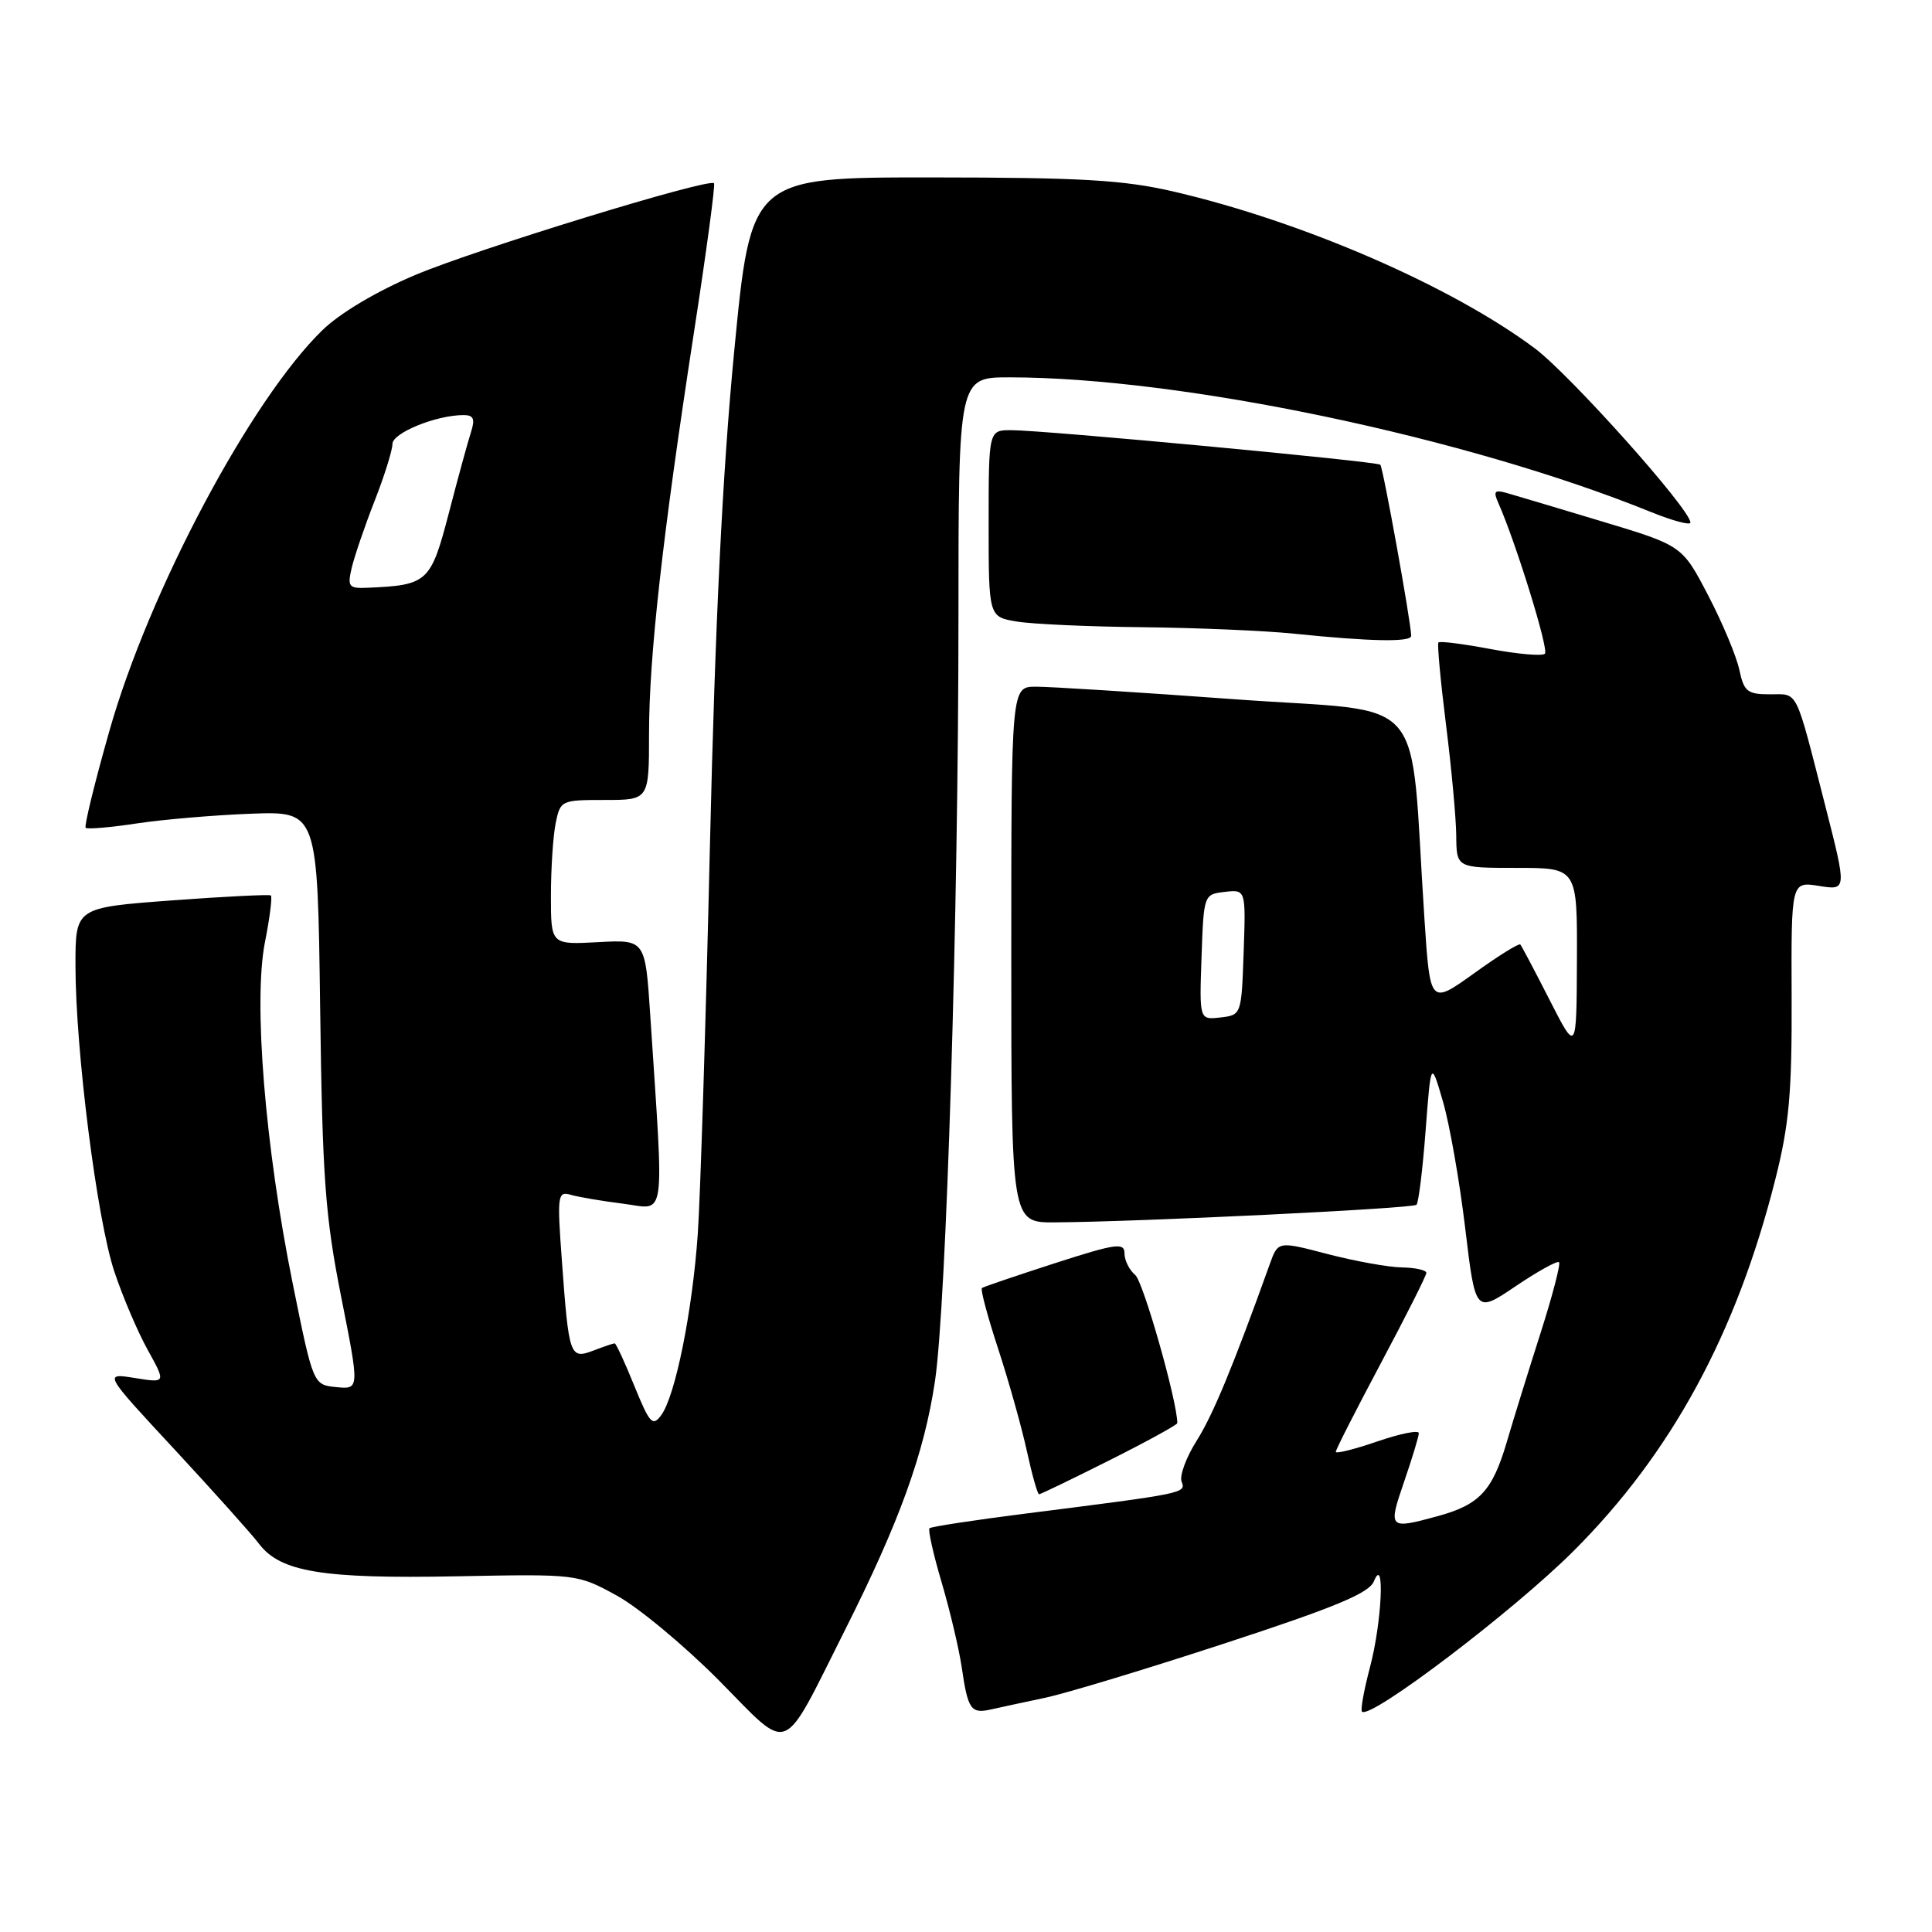 <?xml version="1.0" encoding="UTF-8" standalone="no"?>
<!DOCTYPE svg PUBLIC "-//W3C//DTD SVG 1.1//EN" "http://www.w3.org/Graphics/SVG/1.1/DTD/svg11.dtd" >
<svg xmlns="http://www.w3.org/2000/svg" xmlns:xlink="http://www.w3.org/1999/xlink" version="1.1" viewBox="0 0 256 256">
 <g >
 <path fill="currentColor"
d=" M 111.96 216.00 C 119.20 201.60 122.46 192.59 123.89 183.00 C 125.40 172.87 127.00 120.86 127.00 81.85 C 127.00 50.00 127.00 50.00 133.76 50.00 C 156.52 50.00 194.30 57.93 218.75 67.84 C 221.64 69.01 224.00 69.64 223.99 69.24 C 223.97 67.47 208.03 49.64 203.36 46.15 C 192.32 37.91 172.60 29.35 155.50 25.38 C 148.89 23.85 143.32 23.52 123.51 23.51 C 99.51 23.50 99.51 23.50 97.29 46.50 C 95.74 62.50 94.76 82.43 94.07 112.00 C 93.53 135.38 92.80 158.55 92.46 163.50 C 91.74 173.80 89.49 184.95 87.62 187.51 C 86.48 189.07 86.09 188.64 84.05 183.63 C 82.80 180.53 81.62 178.00 81.45 178.00 C 81.27 178.00 80.00 178.43 78.62 178.96 C 75.52 180.13 75.38 179.76 74.46 167.15 C 73.81 158.33 73.88 157.82 75.64 158.32 C 76.66 158.62 79.80 159.15 82.60 159.50 C 88.32 160.23 88.00 162.48 86.16 134.50 C 85.50 124.50 85.50 124.50 79.25 124.84 C 73.00 125.18 73.00 125.18 73.00 118.72 C 73.00 115.16 73.28 110.84 73.62 109.12 C 74.24 106.05 74.35 106.00 80.12 106.00 C 86.00 106.00 86.00 106.00 86.00 97.24 C 86.00 87.01 87.78 71.13 91.95 44.06 C 93.60 33.36 94.80 24.46 94.61 24.28 C 93.91 23.57 63.06 33.04 55.04 36.43 C 49.95 38.57 45.07 41.47 42.73 43.74 C 33.24 52.95 19.72 78.38 14.48 96.90 C 12.54 103.72 11.14 109.47 11.35 109.69 C 11.57 109.90 14.62 109.64 18.12 109.11 C 21.63 108.58 28.46 108.00 33.29 107.82 C 42.08 107.50 42.08 107.50 42.42 133.50 C 42.72 156.13 43.08 161.10 45.20 171.80 C 47.64 184.10 47.64 184.10 44.57 183.80 C 41.50 183.50 41.50 183.50 38.77 170.00 C 35.12 151.92 33.56 132.74 35.10 124.88 C 35.75 121.61 36.10 118.81 35.89 118.65 C 35.67 118.50 29.76 118.79 22.75 119.31 C 10.00 120.26 10.00 120.26 10.00 127.88 C 10.00 139.14 12.85 161.61 15.15 168.49 C 16.25 171.80 18.24 176.47 19.58 178.88 C 22.00 183.26 22.00 183.26 17.86 182.59 C 13.72 181.93 13.72 181.93 23.11 192.04 C 28.27 197.61 33.32 203.24 34.32 204.56 C 37.15 208.29 42.70 209.21 60.44 208.87 C 76.50 208.56 76.50 208.56 81.74 211.43 C 84.62 213.01 90.69 218.06 95.24 222.64 C 104.91 232.40 103.40 233.01 111.96 216.00 Z  M 138.50 224.96 C 141.25 224.38 151.99 221.13 162.36 217.73 C 176.95 212.96 181.41 211.10 182.05 209.53 C 183.53 205.89 183.11 215.01 181.52 220.95 C 180.73 223.95 180.25 226.59 180.47 226.80 C 181.55 227.89 200.59 213.43 208.51 205.51 C 221.49 192.54 230.08 176.71 235.23 156.31 C 237.07 149.03 237.45 144.84 237.40 132.15 C 237.34 116.80 237.34 116.80 241.03 117.39 C 244.72 117.98 244.72 117.98 241.85 106.74 C 237.81 90.96 238.33 92.00 234.51 92.00 C 231.54 92.00 231.08 91.63 230.47 88.75 C 230.09 86.96 228.24 82.53 226.34 78.89 C 222.90 72.29 222.90 72.29 212.20 69.07 C 206.32 67.30 200.64 65.60 199.60 65.31 C 198.04 64.87 197.85 65.11 198.53 66.63 C 200.87 71.91 205.25 86.08 204.71 86.62 C 204.37 86.96 201.12 86.68 197.50 86.00 C 193.88 85.32 190.77 84.92 190.60 85.13 C 190.42 85.33 190.88 90.22 191.60 96.00 C 192.33 101.78 192.94 108.41 192.96 110.75 C 193.00 115.00 193.00 115.00 201.00 115.00 C 209.00 115.00 209.00 115.00 208.95 127.25 C 208.90 139.50 208.90 139.50 205.33 132.50 C 203.37 128.65 201.62 125.34 201.45 125.15 C 201.27 124.95 198.51 126.67 195.32 128.97 C 189.50 133.14 189.50 133.14 188.75 121.82 C 186.71 91.03 189.75 94.56 163.67 92.66 C 150.93 91.73 139.04 90.98 137.25 90.99 C 134.00 91.00 134.00 91.00 134.00 126.50 C 134.00 162.00 134.00 162.00 139.75 161.97 C 150.68 161.91 187.20 160.14 187.69 159.64 C 187.97 159.37 188.51 154.95 188.90 149.82 C 189.61 140.50 189.61 140.50 191.21 146.00 C 192.09 149.03 193.41 156.57 194.15 162.76 C 195.50 174.03 195.50 174.03 200.83 170.43 C 203.77 168.45 206.35 167.02 206.58 167.25 C 206.81 167.48 205.71 171.68 204.15 176.58 C 202.58 181.49 200.55 188.02 199.65 191.10 C 197.74 197.57 196.04 199.38 190.50 200.90 C 184.00 202.67 183.91 202.58 186.05 196.34 C 187.12 193.23 188.00 190.33 188.00 189.90 C 188.00 189.46 185.53 189.96 182.50 191.00 C 179.47 192.04 177.00 192.66 177.00 192.37 C 177.00 192.08 179.70 186.78 183.00 180.58 C 186.30 174.38 189.00 169.02 189.00 168.66 C 189.00 168.30 187.54 167.97 185.75 167.94 C 183.96 167.91 179.54 167.11 175.92 166.17 C 169.35 164.45 169.35 164.45 168.26 167.48 C 163.40 181.02 160.73 187.48 158.56 190.91 C 157.17 193.11 156.27 195.55 156.57 196.32 C 157.16 197.86 157.09 197.87 136.03 200.54 C 129.16 201.41 123.38 202.29 123.16 202.50 C 122.95 202.72 123.67 205.96 124.78 209.70 C 125.88 213.44 127.07 218.48 127.43 220.90 C 128.25 226.54 128.65 227.11 131.31 226.51 C 132.52 226.24 135.75 225.54 138.50 224.96 Z  M 147.02 193.49 C 151.96 191.01 156.00 188.79 156.00 188.57 C 156.00 185.70 151.49 169.82 150.42 168.94 C 149.64 168.29 149.00 167.00 149.00 166.08 C 149.00 164.61 147.88 164.77 139.75 167.39 C 134.66 169.04 130.32 170.51 130.11 170.67 C 129.89 170.82 130.86 174.45 132.26 178.72 C 133.66 183.00 135.37 189.09 136.06 192.25 C 136.75 195.41 137.48 198.00 137.68 198.00 C 137.88 198.00 142.08 195.97 147.02 193.49 Z  M 186.99 84.25 C 186.97 82.48 183.26 61.93 182.90 61.58 C 182.42 61.13 138.34 57.00 134.00 57.00 C 131.00 57.00 131.00 57.00 131.00 69.37 C 131.00 81.74 131.00 81.74 134.75 82.36 C 136.81 82.70 144.35 83.04 151.50 83.11 C 158.65 83.19 167.65 83.57 171.50 83.97 C 181.64 85.01 187.00 85.11 186.99 84.25 Z  M 46.60 75.25 C 46.96 73.74 48.31 69.76 49.62 66.42 C 50.93 63.08 52.00 59.66 52.00 58.83 C 52.00 57.36 57.81 55.00 61.43 55.00 C 62.75 55.00 62.97 55.51 62.41 57.25 C 62.01 58.49 60.68 63.33 59.47 68.00 C 57.08 77.16 56.67 77.54 48.73 77.88 C 46.20 77.99 46.02 77.76 46.60 75.25 Z  M 159.21 126.82 C 159.50 118.54 159.51 118.50 162.29 118.18 C 165.08 117.86 165.08 117.86 164.79 126.18 C 164.50 134.46 164.49 134.50 161.71 134.82 C 158.92 135.14 158.92 135.14 159.21 126.82 Z "/>
</g>
</svg>